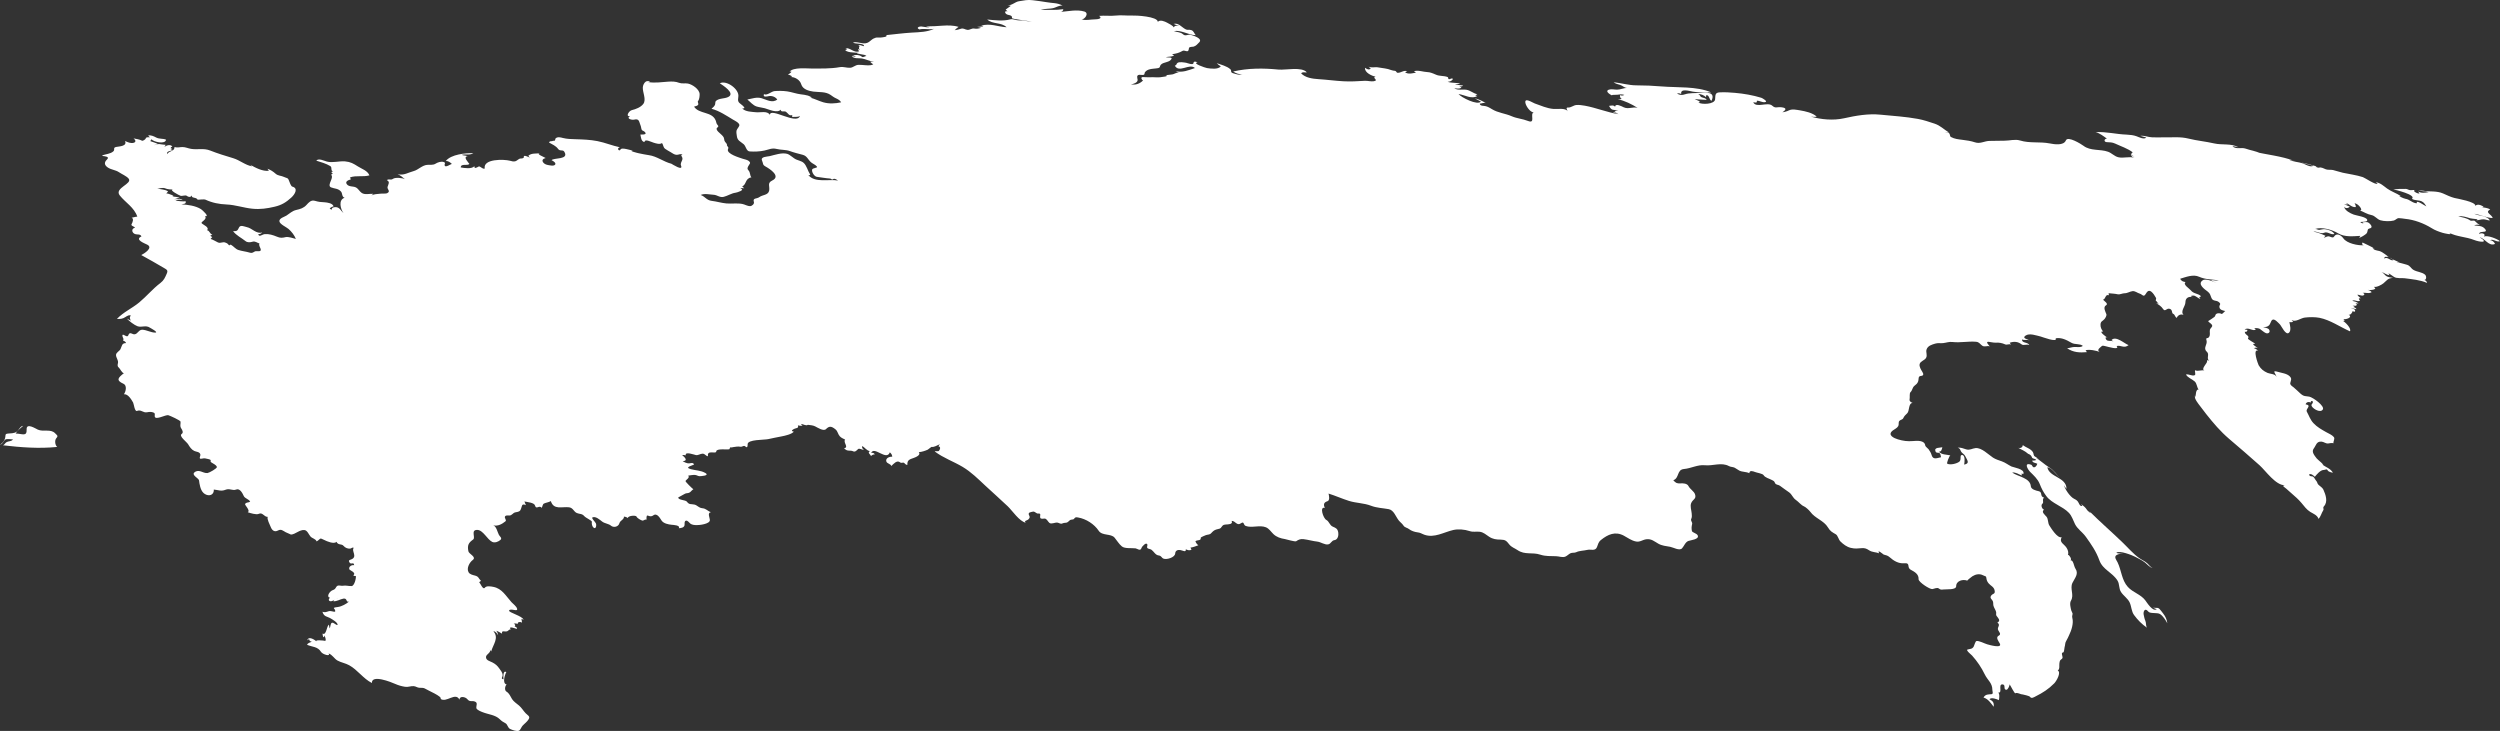 <?xml version="1.0" encoding="UTF-8" standalone="no"?>
<!-- Created with Inkscape (http://www.inkscape.org/) -->

<svg
   xmlns:dc="http://purl.org/dc/elements/1.1/"
   xmlns:cc="http://creativecommons.org/ns#"
   xmlns:rdf="http://www.w3.org/1999/02/22-rdf-syntax-ns#"
   xmlns:svg="http://www.w3.org/2000/svg"
   xmlns="http://www.w3.org/2000/svg"
   xmlns:sodipodi="http://sodipodi.sourceforge.net/DTD/sodipodi-0.dtd"
   xmlns:inkscape="http://www.inkscape.org/namespaces/inkscape"
   width="11378.8mm"
   height="3326.9mm"
   viewBox="0 0 11378.797 3326.9"
   version="1.1"
   id="svg7070"
   inkscape:version="0.92.4 (5da689c313, 2019-01-14)"
   sodipodi:docname="russia.svg">
  <rect x="0" y="0" width="11378.797" height="3326.9" fill="#333333" stroke="none"/>
  <defs
     id="defs7064" />
  <sodipodi:namedview
     id="base"
     pagecolor="#ffffff"
     bordercolor="#666666"
     borderopacity="1.0"
     inkscape:pageopacity="0.0"
     inkscape:pageshadow="2"
     inkscape:zoom="1.28"
     inkscape:cx="33.845435"
     inkscape:cy="5.8615416"
     inkscape:document-units="mm"
     inkscape:current-layer="layer1"
     showgrid="false"
     inkscape:window-width="1920"
     inkscape:window-height="1001"
     inkscape:window-x="-9"
     inkscape:window-y="-9"
     inkscape:window-maximized="1" />
  <g
     inkscape:label="Layer 1"
     inkscape:groupmode="layer"
     id="layer1"
     transform="translate(2416.208,6285.267)">
    <path
       d="m 6814.518,-4219.858 c 7.5,2.1 15.18,7.9 17.46,15.61 2.7,9.3 14.68,4 19.55,12.93 -6,2.1 -12.22,3 -18.57,2.5 3.1,10.95 15.5,9.7 23.6,14.31 -1.5,5.8 -6.6,15.22 -13.41,15.96 -10.35,1.1 -7.6,-9.2 -15.19,-11.75 -34.24,-11.67 -15,21.91 -3.7,33.02 16.38,16.11 34.47,32.57 43.18,54.4 8.8,21.88 15.9,36.27 30.24,55.61 24.92,33.58 74.35,46.04 102.95,76.39 13.62,14.44 18.92,34.05 27.7,51.38 11.22,22.15 34.03,36.43 48.55,56.67 25.53,35.59 47.65,66.999 62.21,107.849 15.29,42.97 60.27,55.69 82.76,92.679 9.9,16.27 4.9,35.11 15.98,51.91 11.27,17.1 31.01,29.16 39.42,47.89 8.2,18.21 7.6,39.93 19.69,56.46 16.24,22.18 36.11,42.42 58.94,57.87 -6.3,-8.6 -3.1,-21.99 -7.6,-31.83 -4.1,-9.2 -5.5,-18.15 -7.6,-27.86 -2.9,-14.05 5.9,-33.15 20.64,-14.26 9,11.56 40.82,3.3 54.1,11.88 13.42,8.6 25.64,27.99 32.92,41.88 -1.9,-16.91 -8.2,-30.72 -18.58,-44.05 -5.4,-6.9 -10.61,-14.58 -16.67,-20.9 -9.9,-10.32 -20.08,-1.3 -30.34,-8.2 5,4.6 10.9,7.4 17.62,8.4 -17.81,14.97 -44.66,-29.77 -52.73,-40.3 -20.64,-26.88 -56.1,-35.32 -78.74,-60.22 -28.68,-31.56 -29.13,-75.379 -46.97,-112.149 -4.8,-9.8 -18.15,-24.95 -4.3,-33.32 9,-5.4 21.28,-6.5 31.49,-6.1 -10.82,-2 -22.68,1.3 -32.81,-4.2 13.49,-12.17 72.84,11.35 85.04,18.01 15.21,8.3 32.14,15.85 45.74,26.7 10.69,8.6 20.35,21.14 34.06,25.03 -10.3,-5.2 -16.54,-15.24 -24.98,-22.62 -10.4,-9.1 -24,-14.71 -35.3,-22.68 -27.62,-19.5 -49.58,-45.5 -73.68,-68.889 -50.83,-49.27 -104.2,-95.279 -154.36,-145.469 18.2,21.06 -7.5,-1.3 -9.1,-3.8 -7.6,-12.25 -16.4,-19.52 -28.68,-28.15 2.4,2.7 4.7,5.5 6.8,8.4 -9.2,3.4 -13.57,-5.8 -16.64,-12.57 -5,-10.88 -10.87,-14.45 -21.46,-19.79 -18.23,-9.2 -40.79,-42.52 -46.06,-61.78 3.3,6 7.2,11.61 11.77,16.8 0,-54.21 -77.81,-51.33 -87.31,-98.349 19,1.3 43.37,35.83 56.25,47.92 -14.31,-16.38 -27.78,-35.11 -46.67,-46.57 -22.12,-13.41 -40.96,-32.62 -63.39,-45.03 6.7,2.4 12.54,6 17.62,10.93 -5.9,-5.6 -11.65,-11.7 -18.97,-15.4 -9.5,-4.8 -5.7,-13.1 -10.48,-20.74 -10,-16.06 -31.88,-20.96 -46.22,-31.97 0,10.83 -10.91,15.32 -20.19,12.62 15.19,7.9 31.7,15.27 44.53,26.89 z"
       id="path3282"
       inkscape:connector-curvature="0"
       style="fill:#ffffff;stroke-width:26.458" />
    <path
       d="m -2416.178,-4261.187 c 12.94,-9.1 22.67,-20.14 24.26,-36.38 1,-9.2 0,-12.91 10.43,-14.18 13.89,-1.7 28.89,0 41.09,-8.5 9.9,-6.7 16,-26.2 29.47,-26.78 -11.59,10.88 -26.06,21.04 -34.1,35.08 29.55,0 51.59,16.22 50.03,-19.05 -1.4,-31.22 40.27,-3.6 51.28,1.3 24.6,11.03 58.81,-4.8 78.66,16.8 8.1,8.8 15.45,10.61 5.2,21.96 -8.5,9.5 -5.9,32.41 4,39.87 -82.07,8.5 -164.84,2.1 -246.49,-7.4 7.4,-3.1 9.7,-11.3 16.67,-14.76 10.11,-5.1 20.83,-2 28.58,-11.99 -10,-1 -20.53,-2.2 -30.56,-1.1 -10.48,1.1 -14.77,23.1 -28.55,25.11 z"
       id="path2922"
       inkscape:connector-curvature="0"
       style="fill:#ffffff;stroke-width:26.458" />
    <path
       d="m -1951.277,-5578.009 c 15.53,-5.6 38.05,-6.8 50.72,-18.21 9.4,-8.5 -3.3,-16.88 13.26,-20.21 14.28,-2.9 50.82,-3 40.16,-27.12 12.14,5.3 25.13,11.85 38.84,8.3 13.36,-3.4 8.5,-13.95 -0.08,-20.08 12.04,2.2 27.97,4.4 38.68,10.5 3.2,1.9 15.88,-5.8 16.78,-10.5 1.4,-7.5 14.34,-4.4 19.26,-5.1 -2.8,-2.5 -5.6,-5 -8.4,-7.6 11.43,-4.4 27.12,3.7 36.98,8.8 14.64,7.5 30.09,3.5 44.61,9.7 -3.1,22.94 -56.78,9.9 -66.41,-1.7 -2.2,2.5 -3.9,5.3 -5,8.4 11.13,4.5 22.96,7 33.62,12.62 -6,1.6 -11.85,3.6 -17.64,5.9 8.5,-1 15.71,-6.1 24.44,-5.3 9.8,1 19.4,3.4 29.24,3.6 -1.8,3.2 -3.7,6.3 -5.8,9.2 10.27,-6.8 26.48,-13.15 36.19,-1.7 -8.1,4.4 -11.88,6.1 0,8.4 -15.82,2.3 -4.7,5.6 1.6,7.6 -6.9,4.8 -31.3,4.6 -24.42,18.49 7.9,-16.46 31.97,-9.9 32.81,-31.96 11.59,4.1 24.4,0 36.25,0 13.1,0 26.01,6.2 38.95,8.3 30.03,4.9 56.7,-4.4 87.07,7.6 34,13.47 69.61,24.34 104.64,34.87 30.11,9 54.72,31.59 86.07,37.18 -3,-2.6 -6.1,-5.1 -9.2,-7.6 24.47,13.71 56.62,31.25 85.67,27.73 -2.1,-3.2 -4.3,-6.3 -6.6,-9.3 13.12,4.4 26.61,13.07 36.8,22.35 11.54,10.48 25.9,8.6 39.11,15.22 11.9,6 17.01,2 22.09,16.69 2,5.9 9.1,25.54 14.97,27.02 28.95,7.4 11.57,35.37 -4.3,49.82 -23.92,21.77 -43.82,34.08 -75.62,41.62 -34.82,8.2 -65.86,12.86 -101.92,9.2 -40.11,-4.1 -76.62,-17.52 -117.29,-19.29 -34.37,-1.5 -65.01,-7.5 -96.17,-21.96 -6.7,-3.1 -34.61,1.3 -35.48,0 -7.8,-13.63 -29.14,-4.3 -26.01,-19.37 -6.2,9.7 -15.85,8.2 -23.82,1.7 -5.4,-4.3 -20.24,2.3 -27.99,0 -6.5,-2.2 -57.39,-28.12 -32.23,-29.07 -12.56,1 -26.51,0 -38.28,-5 -11.11,-4.4 -23.47,1.8 -34.87,0 15.98,6.7 34,3.9 48.79,14.29 -2.7,3.2 -5.5,6.3 -8.4,9.3 8.7,-1.5 48.02,14.92 26.04,12.62 11.67,3.9 26.03,1 36.17,9.2 -9.9,-4.1 -17.84,5.1 -27.76,3.4 12.97,3.2 29.56,-6 40.35,5.1 -10.48,-2.9 -22.83,-3.5 -32.81,1.7 10.74,2.4 35.62,5.4 46.25,3.3 3.8,14 -10.87,11.38 -19.37,14.32 29,1.5 63.95,5.9 89.2,21.69 5.9,3.7 42.33,36.97 18.44,31.25 12.04,16.75 -21.96,25.96 -15.03,33.18 6.8,7.2 36.43,18.04 24.23,31.54 12.39,1.7 12.47,18.49 24.4,19.31 -3.4,1.8 -6.8,3.8 -10.03,5.9 3.1,1.9 6.2,3.9 9.2,5.9 -2.5,2.8 -5,5.6 -7.5,8.4 11.37,3.7 22.22,10.53 32.96,15.77 13.34,6.5 21.97,-5.2 35.86,1.6 4.9,1.3 8.8,4 11.8,7.9 7.1,9.7 6.2,-2 12.64,1.7 12.09,6.9 19.9,19.18 33.61,23.55 16.69,5.3 34.36,6.8 51.27,11.93 16.06,4.9 19.1,-7.6 30.32,-6.5 41.15,4.1 4.9,-22.73 14.26,-34.87 -11.58,-3.5 -19.28,-12.09 -32.28,-8.2 -10.05,3 -22.41,4.3 -31.19,-2.8 -18.81,-15.03 -42.17,-25.56 -56.78,-45.33 19.42,1 20.4,-3.6 27.23,-17.3 6.4,-12.7 25.45,-3.1 34.97,-1.2 25.14,5 42.71,32.54 70.65,24.34 -4.7,5.1 -11.48,8.1 -18.44,7.6 3.7,16.25 17.78,1 29.66,-0.05 18.78,-1.7 37.86,4.4 54.98,11.54 16.3,6.8 23.97,6 40.5,2.1 10.85,-2.5 35.25,5 46.2,8.3 -7.4,-17.55 -19.02,-32.71 -33.28,-45.25 -9.6,-8.4 -40.17,-21.72 -41.75,-35.03 -1.7,-13.84 23.2,-20.32 31.69,-25.74 15.51,-9.9 26.33,-21.57 44.93,-25.8 18.31,-4.1 33.55,-8.5 46.62,-22.83 10.63,-11.64 20.9,-23.95 38.47,-18.79 17.88,5.2 26.32,5.9 44.82,6.7 11.77,1 36.88,4.3 39.95,18.78 -6.8,1.4 -12.67,4.4 -17.62,9.3 2.7,2.6 5.8,4.5 9.2,5.9 -1,-11.77 14.21,-12.94 22.38,-11.53 15.35,2.6 20.4,17.91 31.46,26.67 -13.34,-16.81 -25.14,-60.25 5,-69.77 -13.57,-3.6 -9,-20.19 -16.8,-28.58 -13.86,-14.87 -28.58,-11.93 -45.11,-18.73 -11.54,-4.7 -5.2,-18.92 -2,-27.1 2.5,-6.3 5.5,-12.88 6.2,-19.76 1,-8.5 -9.5,-13.57 4.9,-14.26 -6.9,-4.6 -11.8,-9.7 1,-11.78 -14.31,-1.7 -2.8,-17.54 -13.73,-24.15 -18.15,-11.01 -43.55,-18.39 -63.66,-24.58 11.11,-12.46 36.38,1.1 48.84,4.3 25.64,6.7 55.56,-3.2 82.16,-1 25.47,2.3 38.44,10.13 58.86,23.15 18.66,11.91 42.79,18.34 52.26,40.51 -28.79,8.4 -59.74,-1 -88.26,9.3 1.1,3.1 2.2,6.1 3.4,9.2 -10.79,2.7 -28.89,9.7 -16.91,23.26 9.8,11.09 27.31,7 39.56,12.89 11.48,5.5 16.75,18.46 27.12,25.37 14.68,9.8 35.61,3 51.88,4 -2.4,2.9 -4.9,5.7 -7.6,8.4 10.13,-8.3 28.1,-6.9 40.4,-8.9 7.8,-1.3 25.64,1 31.99,-2.8 16.25,-9 -2.3,-17.3 1,-28.44 3.2,-12.01 12.41,-22.78 -3.2,-30.38 7.9,-7.6 17.51,1.5 27.59,-5.9 10.59,-7.8 43.98,-4.6 54.72,1.7 -9.8,-8.6 -21.17,-18.15 -33.55,-22.68 29.48,6.2 47.6,-7.7 74.32,-14.81 18.89,-5 38.21,-26.44 60.72,-28.02 11.94,-1 26.41,1.9 37.1,-4.9 10.19,-6.5 25.93,-11.95 37.99,-7.9 11.35,3.9 1,8.8 4.7,16.91 4.1,8.8 26.46,-7.2 32.2,-8.3 -7.4,-7.1 -16.75,-13.99 -27.65,-13.44 24.85,-30.45 89.67,-36.56 125.2,-35.29 -15.9,10.42 -35.74,2.5 -52.97,7.6 9,3.2 18.71,2.8 27.76,5.9 -24.37,2.2 4.2,29.88 7.5,35.3 -9.1,10.16 -39.27,-3.9 -39.43,15.98 15.35,2.8 50.7,8.3 62.18,-5.9 -1,14.98 12.04,5.3 18.87,1.9 8,-4 17.33,13.55 28.2,9 -8.6,-45.25 87.76,-42.49 113.88,-35.7 8.5,2.2 17.22,5.2 25.98,2.4 9,-2.9 14.34,-12.28 24.05,-12.41 6.1,-0.06 15.4,-1 14.08,-8.1 -1.9,-10.76 25.71,3.6 27.09,4.2 -2.5,-2.6 -4.8,-5.4 -6.8,-8.4 14.84,-13.66 35.71,-8.8 53.79,-11.78 -22.63,2 18.75,17.6 25.21,21.86 -27.38,7 -10.58,28.36 8.5,31.51 7.6,1.3 30.74,7.7 35.45,-2.9 3.3,-7.4 -11.88,-16.62 -17.09,-18.55 8.2,-12.2 81.7,-1 57.89,-38.79 -7.2,-11.43 -19.18,0.03 -28.52,-13.07 -9.9,-13.86 -26.86,-20.43 -41.07,-28.84 5.3,-9.6 10.16,-3.2 17.65,-7.5 3,0 6.1,-1 9.2,-1 1,-3.6 1.7,-7 3.2,-10.4 9.9,-8.1 22.39,-4.5 33.44,-1.6 18.39,4.7 37.87,5.1 56.78,5.6 33.61,1 67.58,2.1 100.63,8.7 34.52,6.8 67.25,20.85 101.75,27.97 -17.91,4.1 -1.9,21.91 2.9,10.11 4.6,-11.12 45.75,3.8 56.76,5 -23.76,0 20.45,11.04 26.38,12.17 15.42,3.1 30.87,6.6 46.46,8.7 35.11,4.7 66.7,30.19 101.94,38.97 2.2,1 55.99,36.54 43.55,7.2 -3.3,-7.7 3.4,-17.67 5.9,-24.66 5.3,-14.63 -13.34,-21.64 1.1,-23.07 -8.7,-7.1 -16.8,0 -26.03,0 -10.96,0 -19.56,-7.4 -28.61,-12.62 -8,-4.6 -16.19,-9.1 -23.84,-14.42 -10.29,-7.2 -7.9,-17.54 -14.79,-26.75 -9.8,7.9 -27.56,1.7 -37.99,-1.4 -12.28,-3.6 -40.24,-19.45 -41.86,-2.8 -15.9,-3.5 -15.63,-21.85 -18.54,-34.45 4.3,0 29.47,1.9 22.7,-8.6 -3.7,-5.7 -9,-7.2 -14.32,-10.35 -4.6,-2.7 -4.9,-16.19 -6.9,-20.34 -7.2,-15.19 -5,-35.24 -29.39,-28.58 -10.4,2.8 -38.44,-4.1 -19.21,-16.14 -21.51,4.9 -6.1,-23.62 8.1,-27.01 18.13,-4.4 40.14,-12.67 51.97,-27.89 15.63,-20.11 -3.8,-54 -1.9,-76.439 1,-9.5 5.5,-19.6 13.31,-25.34 6.6,-4.9 30.48,-2.3 10.92,2 31.44,5.1 60.83,0 92,-2 16.59,-1 33.15,-1 48.79,5.3 12.96,4.8 26.59,1 40.14,3.4 19.81,3.8 52.46,25.53 53.39,48.08 0,9 -1,24.15 -7.1,31.3 -4.3,4.9 4,11.19 0,17.64 -3.8,5.5 -12.78,5.6 -18.29,8.1 22.97,35.14 81.55,20.96 98.35,62.68 4,9.9 2,13.79 9.5,21.73 8.8,9.3 -7.9,9.1 -4.9,19.21 4.3,14.23 33.02,27.22 33.79,42.83 1,13.36 6,14.05 12.75,24.13 -1.3,13.63 10.66,10.29 5.2,22.44 -9.8,21.99 55.06,39.84 66.2,43.97 8.8,3.3 20.19,4.1 27.78,10.08 13.12,10.35 2.3,14.05 -2.6,25.22 -3.9,8.9 -4.1,11.22 1.8,17.88 9.3,10.32 5.5,24.08 13.34,31.7 -29.64,4.3 -21.73,32.73 -42.05,41.17 2.9,3 6,5.8 9.2,8.4 -6.1,-1.2 -11.91,-1 -17.62,1.7 25.32,5.3 -15.4,17.86 -21.83,18.65 -18.39,2.2 -35.69,14.29 -53.9,18.76 -18.44,4.5 -29.18,-8.9 -46.59,-9.5 -18.71,-1 -40.4,-7.1 -58.37,1 19.85,6.4 26.59,24.05 50.19,26.8 22.65,2.6 44.48,9.8 67.26,11.74 24.08,2.1 47.65,-2.2 71.7,2.2 12.12,2.2 23.89,10.45 36.51,10 7.7,0 19.21,-10.26 16.78,-18.02 -6.7,-21.11 12.36,-13.57 25.37,-23.39 13.73,-10.37 39.48,-8 43.92,-28.65 4.4,-20.58 -10.58,-34.61 14.29,-46.62 40.01,-19.29 -10.29,-52.31 -30.27,-63.39 -15.21,-8.4 -10,-13.21 -16.19,-26.86 -8.5,-18.65 22.94,-17.91 34.61,-20.61 23.41,-5.5 55.19,-17.07 79.27,-10.48 14.6,4 27.78,20.48 43.26,26.54 18.78,7.4 30.61,7.7 41.38,26.46 5,8.8 8.9,18.15 12.86,27.41 3.3,7.6 15.58,20.85 -1,16.01 30.27,37.73 95.97,17.25 135.29,25.21 -5.9,-3.6 -15.19,-11.43 -22.2,-6.4 -7.4,5.3 -7.1,-2.4 -13.87,-2.8 -20.5,-1.3 -39.95,-5.2 -60.19,-7.7 -11.56,-1.5 -23.6,-20.99 -21.83,-32.12 1.5,-9.7 27.7,-7.3 22.07,-14.61 -6.6,-8.5 -17.6,-12.04 -25.72,-18.63 -15.48,-12.62 -18.18,-29.52 -39.24,-35.03 -20.42,-5.3 -38.68,-9.7 -58.5,-16.98 -17.43,-6.5 -40.48,-4.7 -59.37,-9.5 -22.14,-5.6 -35.14,2.5 -56.17,7.2 -20.56,4.6 -46.3,5.6 -67.26,4 -15.29,-1.2 -16.69,-23.79 -26.88,-32.65 -15.45,-13.44 -29.13,-15.9 -31.48,-38.5 -1,-8.2 -3.1,-16.24 -1,-24.52 1.9,-7.1 13.36,-18.15 12.67,-24.69 -1.2,-10.48 -21.14,-19.76 -28.78,-24.31 -31.7,-18.97 -61.94,-39.85 -98.06,-49.56 5.8,-5.2 13.12,-10.93 15.98,-18.5 2,-5.2 0,-13.14 4.2,-17.11 14.87,-13.23 38.58,-9.4 55.75,-17.86 34.37,-16.99 -24.63,-53.24 -38.13,-62.52 31.2,-15.8 89.2,27.94 84.35,60.37 -3.3,22.18 -1.4,25.09 14.79,37.28 7.6,5.7 22.49,18.74 2.7,16.65 14.4,15.87 44.27,15.53 63.85,17.64 18.17,2 50.74,-8 62.23,11.78 1.5,-35.72 122.68,47.6 136.92,5 -11.46,6.9 -22.99,2.5 -35.24,5 -0.03,-3.1 -0.03,-6.1 0,-9.2 -14.27,5.7 -18.42,-7.7 -28.08,-14.45 -8.2,-5.8 -22.49,3.9 -24.92,-9.9 -14.31,17.67 -54.88,-1.8 -71.6,-6.4 -12.17,-3.3 -24.84,-4.2 -36.93,-7.9 -17.41,-5.4 -28.97,-20.98 -42.76,-31.93 22.04,-4.1 42.18,-12.39 64.77,-5.9 23.31,6.7 48.63,23.68 71.44,5.9 -7.9,-11.86 -24.24,-17.99 -38.1,-15.48 -8.3,1.5 -28.6,7.1 -22.49,-8.9 13.81,7.7 33.57,-12.28 47.41,-13.81 14.53,-1.6 38.95,-1.7 59.16,1.3 20.64,3.1 39.85,10.64 60.65,13.23 10.95,1.4 22.04,2.5 32.64,5.7 5,1.4 31.6,13.49 7.8,8.8 21.65,4.8 41.25,15.72 62.47,21.83 26.54,7.6 54.56,5.9 81.2,0.03 -5.1,-9.1 -14.47,-14.08 -23.62,-18.26 -10.72,-4.9 -15.4,-9.3 -24.35,-15.37 -23.47,-15.98 -52.41,-11.75 -78.9,-15.21 -20.5,-2.7 -48.1,-10.48 -54.68,-32.95 -6,-20.34 -28.76,-34.63 -51.2,-33.36 21.88,0 -3.3,-10.85 -9.4,-10.95 5.7,-3.2 26.88,-17.28 7.6,-13.44 16.8,-20.72 75.69,-14.29 98.92,-14.29 41.99,0 88.11,1.3 129.41,-6.2 16.86,-3.1 31.3,3.9 47.76,2.8 13.12,-1 22.06,-12.23 36.62,-13.31 16.82,-1.3 54.82,7.4 68.07,-2.5 -5.6,-2.9 -10.42,-6.8 -14.36,-11.75 5.9,0 11.74,0 17.62,0 -19.71,-1.8 -36.14,-11.56 -55.17,-14.71 -15.08,-2.5 -34.98,2.5 -46.48,-10.5 6.6,0 13.04,1.4 19.34,3.4 -5.2,-4.7 -11.41,-7.6 -18.42,-8.4 11.72,1.4 22.99,-2.5 34.48,1.6 4.4,1.3 8.4,3.4 11.8,6.5 4.8,4 14.81,-4.1 20.03,-3.9 -5.1,-5.2 -13.55,-6.1 -20.27,-7.1 -4.4,-1 -38.23,-6.2 -14.16,-7.2 -12.67,-1 -25.32,-1 -37.91,-2.8 -6.1,-1 -12.46,-2.1 -18.02,-4.9 -18.33,-9.2 17.94,-6.1 -5.4,-13.33 21.56,-4 41.62,24.34 63.02,13.44 -5,-5 -11.77,-12.04 3.3,-6.7 -12.99,-10 7.9,-18.66 -9.2,-21.01 10,-2.7 18.23,4.2 27.81,5.1 1,-15.58 -41.7,-8.7 -50.43,-16.8 21.2,-6.1 42.94,8.9 63.53,2 16.11,-5.3 24.55,-23.63 43.15,-23.07 -23.39,-2.3 16.51,-1.2 20.22,-1.7 7.8,-1 33.39,-2.7 24.39,-10.93 38.63,-3.9 78.03,-9.2 116.6,-11.43 33.29,-1.9 70.51,-2.3 101.07,-17.17 -12.14,2.4 -23.97,2 -36.19,1 -6,-1 -44.87,0 -21.01,3.4 -6.7,1 -25.72,-7.2 -12.17,-13.23 14.63,-6.5 33.81,6.6 50.8,0 -6.5,0 -12.62,-1.4 -18.42,-4.2 49.53,6.2 99.94,-11.03 148.7,4.2 -6.6,4.2 -12.43,9.3 -17.62,15.14 9.5,-1.1 19.34,-3.5 28.42,-6.7 11.64,-4.2 18.6,4.3 29.58,5.1 11.24,1 19.58,-8.2 31.06,-5.9 9.9,2 21.85,0 31.17,-3.4 -5.8,-2 -11.7,-3.4 -17.76,-4.2 3.4,-1.2 46.23,-1 17.76,-5.9 43.94,-11.58 72.39,4.6 115.91,7.5 -24.08,-23.83 -63.74,-12.56 -88.24,-35.29 35.11,3.5 72.21,8.5 106.87,-1 9.5,-2.6 26.3,5.6 37.46,5 19.45,-1.1 38.68,5.3 58.18,5.3 -10.5,-2.3 -90.85,-11.08 -89.88,-15.98 2.2,-11.3 -9.3,-12.75 -17.7,-14.6 -15.05,-3.3 -19.55,-20.56 -2.5,-15.64 -2.9,-2.7 -5.7,-5.5 -8.4,-8.4 7.7,-5.8 15.83,-11.04 23.6,-16.8 -5,-1.4 -10.05,-2.5 -15.18,-3.3 18.94,3.2 33.76,-14.63 51.56,-17.57 21.59,-3.5 40.88,-7.9 62.47,-4.8 21.46,3.2 42.2,4.8 63.93,9 24.81,4.9 50.03,1.9 72.54,15.8 -14.79,-1.9 -25.79,6.4 -39.21,10.34 -19.28,5.6 -39.98,1.8 -59.16,9 33.92,-1 68.08,2 101.79,-3.3 0,7.2 -5.9,11.8 -12.7,12.62 33.84,-2.9 74.9,-12.2 108.32,-2 23.7,7.2 1.6,37.12 -12.49,35.67 18.97,6.4 41.3,0 60.93,0 9.5,0 37.63,-2.6 18.92,-15.75 25.85,-2.6 51.25,1.5 77.37,-1.6 23.68,-2.7 48.36,1 72.23,0 17.75,-1 116.76,3.8 117.68,28.79 9.9,-11.59 31.75,-1.9 42.18,3.7 6.8,3.7 27.78,13.86 30.08,21.48 6,-10.4 16.3,-7.9 26.04,-5.9 -8.5,-3.9 -17.97,-5.2 -26.04,-10.08 21.96,-6 36.51,15.63 53.82,24.37 11.35,5.7 15.45,0 26.85,4.2 10.8,3.8 12.44,15.06 19.37,22.7 -32.39,0.03 -65.88,-24.6 -99.22,-18.49 14.08,5.4 30.06,3.9 41.73,14.66 11.24,10.34 21.59,-1 34.79,2.5 10.11,2.5 56.22,16.51 38.95,33.76 -8.3,8.3 -14,16.3 -25.88,19.84 -4.8,1.4 -18.02,0 -20.43,5.4 -1.9,4.3 -1,11.69 -5.2,14.55 -6.4,3.9 -16.14,-4.8 -23.76,-1 -18.15,10.21 -27.81,12.22 -48.58,15.61 3.1,1.9 6.2,3.9 9.2,5.9 -11.8,6.5 -25.08,4.2 -37.7,7.6 8.9,2.6 18.52,-1 26.85,4.2 -4.5,20.82 -37.44,16.14 -49.61,30.26 -5.9,6.9 -1,13.05 -13.36,15.4 -13.07,2.5 -28.97,2.1 -41.33,6.4 -7.5,2.6 -19.2,9.2 -19.2,18.52 0,10 -18.53,4.6 -24.03,5.3 -14.47,1.9 -8.5,14.24 -7.5,22.6 1.5,12.99 -21.3,20.61 -30.64,20.85 21.49,3.9 39.98,-2.4 55.46,-17.65 -6.6,-2.3 -12.67,-15.14 -1.3,-15.48 11.08,0 21.67,1.7 33.1,1 15.03,-1.3 29.98,1.4 45.11,0 5.7,-1 47.62,-4.9 25.56,-9.3 9.8,-1 19.5,-2.7 29.34,-3.6 10.72,-1 22.68,-11.83 33.68,-8.2 -6.1,-1.6 -12.01,-3.8 -17.65,-6.7 31.75,7.6 58.77,-4.1 88.27,-14.28 -25.08,-23.29 -72.66,24.87 -91.65,-10.93 9.8,-2.4 5.6,-6.8 11.43,-11.86 8.3,-7.1 31.32,-2.5 40.77,-1 4.6,1 31.86,12.12 32.62,1.2 1,-10.05 12.09,-6.7 18.6,-2.9 -27.41,2.9 34.16,24.29 43.13,25.67 16.51,2.5 50.43,7.6 62.76,-8 -6.8,-3.8 -13.07,-8.6 -18.44,-14.31 19.47,6.8 46.19,13.44 61.8,27.49 8.1,7.2 -3.3,14.44 15.17,19.13 18.07,4.5 22.56,9 40.69,3 -13.87,3.1 -31.86,-3.7 -42.97,-11.75 67.89,-15.72 137.66,-15.56 206.64,-8.7 31.38,3.1 106.39,-14.55 128.72,12.91 -9.2,1 -18.68,-4 -26.01,4.2 18.92,20.37 52.52,24.79 78.74,26.4 37.92,2.4 75.78,7.6 113.64,9.7 31.64,1.7 65.25,0 96.84,-2.1 13.68,-1 28.12,4.3 41.56,1.9 25.32,-4.5 -10.92,-15.72 8,-20.77 -16.57,-3.2 -51.09,-18.76 -47.97,-40.35 7.6,5.3 17.54,11.64 26.03,3.4 -3.2,-3 -6.5,-5.8 -10.05,-8.4 14.68,6.3 30.29,0 45.43,3.4 19.92,3.8 38.39,4.1 57.39,11.83 5.9,2 11.98,3.3 18.25,3.7 5.5,1 6.1,8.5 10.85,8.8 15.82,1.1 28.39,-13.89 44.58,-6.7 -20.98,5.3 1,9.7 7.4,10.18 10.85,1 21.4,-3.3 32.22,-3.5 -3.1,-2.2 -6.3,-4.4 -9.3,-6.7 16.17,-7.3 44,3.2 61.71,3.6 9.9,0 23.46,5 37.99,11.56 17.14,7.8 35.69,4 53.34,10.88 4.1,1.6 1.4,7.3 4.6,9.3 5.6,3.5 11.4,-6.8 19.74,-1 -4.1,9.8 -14.69,12.75 -24.29,13.44 18.36,6.1 38.28,3.6 57.07,7.6 -7.3,4.4 -15.77,2.1 -23.47,5 12.38,1 24.58,3 36.91,4.2 -4,5.3 -12.04,4.4 -17.62,3.4 3.2,2.3 6.6,4.2 10.16,5.9 -9.8,8 -21.62,3.6 -32.81,3.4 16.75,10.55 37.12,3.7 55.46,6.7 18.2,3 31.62,16.96 49.61,20.16 -6.1,3.4 -15.38,8.6 1,7.6 -27.44,17.14 -58.71,-4.6 -86.6,-8.4 11.46,15.03 86.31,53.42 101.81,34.45 -9.4,-5.3 -19.23,-9.8 -28.6,-15.14 18.47,4.1 36.09,12.68 52.07,22.68 -9.8,-4.8 -18.78,1.8 -28.6,1.7 1,9.3 11.22,9.8 18.36,10.26 14.32,1 24.87,7.5 36.89,14.84 28.02,17.28 60.48,19.29 90.06,32.28 23.84,10.48 49.35,11.59 73.93,21.41 36.98,14.79 7.4,-33.42 26.24,-38.42 -16.51,-1.8 -34.08,-27.52 -37.46,-42.15 -6.7,-29 32.01,-2.5 42.15,1 29.52,10.08 54.1,22.38 85.96,25.05 17.25,1.5 54.95,-6.4 65.61,11.99 -4,-6.2 -12.88,-19.63 1.2,-18.49 11.22,1 24.08,-10.19 35.82,-11.35 13.1,-1.3 26.46,1 39.35,3 51.96,9.4 101.2,30.29 153.14,38.63 -8,-6.3 -18.05,-4.2 -26.99,-7.5 6.2,-1 12.38,-1 18.57,0 -3.5,-1.9 -6.8,-3.8 -10.16,-5.9 6,-2.3 12.18,-3.1 18.55,-2.5 -24.87,-6.4 -29.92,2.2 -42.83,-21.86 9.8,-1 20.21,-5.1 27.67,4.2 1,-18.05 31.38,-1.5 38.6,2 22.39,10.77 41.81,-3.8 63.87,3 -27.12,-17.1 -59.05,-32.73 -89.85,-39.51 5.9,0 11.78,0 17.62,-1 -5.9,-3.9 -9.8,-10.39 -7.6,-17.64 6.6,2.9 13.04,2.6 19.36,-1 -9.9,-3.2 -19.71,-2.7 -29.79,-1 -7.6,1.4 -41.83,-1 -19.82,5.9 -8.2,-1.7 -43.1,-21.17 -20.53,-28.81 11.43,-3.9 25.01,0 36.75,0 16.33,0 30.83,-8.1 46.83,-7.9 -11.69,1 -21.64,-10.48 -32.28,-13.66 -10.31,-3.1 -21.48,-5 -29.84,-12.4 33.63,3.7 69.64,14.31 103.16,14.31 38.76,0 77.55,1.8 116.18,5 70.54,5.9 158.14,-1.5 224.34,26.9 -26.8,1 -56.65,1.3 -83.11,-3.2 -15.24,-2.6 -57.83,-16.46 -52.99,10.74 -6.1,-3.2 -12.65,-4 -19.37,-2.5 12.36,8.5 23.92,8.2 36.99,3.7 18.89,-6.5 46.41,-4.8 66.46,-6.1 30.88,-2 73.16,-6 53.74,35.99 -11.51,-5.2 -9.3,-26.43 -23.57,-26.06 -1,3.1 -1.2,6.1 -1.7,9.2 -7.6,-8 -25,-15.8 -36.16,-13.44 9.7,1.1 8.2,10.24 15.82,13.7 8.4,3.9 18.68,2.9 23.63,12.36 -18.21,-1.8 -36.57,-1 -54.61,-4.2 5.9,4.4 37.06,13.89 16.8,15.98 13.73,10.16 74.21,9.1 76.28,-14.57 1.6,-18.08 -1.4,-30.78 21.32,-31.62 22.86,-1 46.14,0 68.9,2.3 41.41,3.7 80.35,10.37 120.15,22.47 4.5,1.4 34.55,18.52 15.02,20.05 -12.25,1 -23.25,-6.9 -35.21,-7 0,13.73 -5.6,7.2 -16.8,7.5 14.15,28.1 65.75,-3.6 86.67,15.48 15.14,13.78 21.2,4.4 42.66,7.2 23.83,3.1 21.03,11.41 3.4,22.7 9.6,-1 21.41,-4.4 29.95,-8.7 15.32,-7.6 34.69,-2.3 50.57,0 24.81,4.3 56.67,10.93 75.88,28.39 -8.9,2.6 -18.02,1 -26.99,0 48.1,13.52 102.18,18.5 151.29,7.6 54.05,-12.01 110.07,-21.91 165.6,-16.4 57.02,5.6 114.33,9 170.76,19.31 25.77,4.7 50.62,13.23 75.41,21.43 26.86,8.9 42.65,26.57 65.64,40.35 -6.1,-1 -12.33,-1.1 -18.54,-1 5.9,1.4 14.84,0 19.6,4.5 4.2,4.2 2.8,14.19 8,16.99 16.99,9.2 33.29,10.5 51.86,12.86 19.87,2.5 39.16,5.2 58.16,11.61 23.28,7.9 42.44,-6.4 66.01,-6.6 22.89,0 45.64,-1 68.56,-1 23.2,0 47.36,-7.9 69.9,-1 44.16,13.66 89.82,4.6 134.62,13.31 20.48,4 63.9,11.46 74.29,-13.83 8.6,-21.01 70.12,17.25 80.15,24.87 32.01,24.39 75.56,13.99 111.62,26.96 16.67,6 28.92,20.66 46.36,24.95 24.26,5.9 49.37,-5 74.03,2.7 -7.2,-1.7 -13.79,-6.5 -16.8,-13.44 5.8,2.7 11.43,5.8 16.8,9.3 -5.3,-4.4 -10.88,-8.3 -16.8,-11.78 2.7,-3.1 5.5,-6.2 8.4,-9.3 -24,-18.17 -52.63,-26.74 -79.46,-39.47 -13.6,-6.4 -24.42,-5.9 -38.76,-6.7 -13.71,-1 -12.41,-15.24 1,-16.01 -15.9,-11.32 -31.96,-24.47 -51.24,-29.42 46.32,-3.1 94.82,9.8 141.52,11.22 16.01,1 30.22,2.1 45.19,7.7 9.4,3.5 34.93,16.35 43.47,5.4 -8.9,-2.7 -17.86,-5.1 -26.85,-7.5 18.41,-2.4 35.61,6.2 53.79,6.7 18.2,1 36.43,0 54.63,0 39.61,1 72.23,-3.8 111.34,5.9 38.23,9.5 77.95,12.96 116.39,21.83 36.46,8.4 76.94,-1.4 110.89,17.64 -9.3,-1.5 -18.23,-4.6 -27.68,-5 15.4,15.95 40.8,4.2 59.51,10.95 22.46,8.1 46.8,10.82 68.18,21.83 -11.83,-2.7 -23.23,-7.2 -35.24,-9.3 62.81,15.45 128.8,20.61 189.92,43.71 -8,-2.5 -16.12,-4.5 -24.4,-5.9 19.71,10.8 40.8,9.8 61.41,16.75 12.2,4.1 35.83,19.9 48.68,11.01 -18.97,-5.3 -38.1,-10 -57.09,-15.14 26.01,4.1 51.11,12.39 76.46,19.32 -20.27,-4.1 1,6.1 6,4.5 11.77,-3.5 21.49,4.1 32.25,7.7 9.7,3.2 21.49,1 31.81,3 15.29,3.6 30.03,9.2 45.4,12.54 30.29,6.6 61.36,10.19 90.91,19.9 9.3,3.1 58.74,37.12 66.83,29.77 -2.7,-2.4 -5.4,-4.7 -8.4,-6.7 20.77,2.5 35.5,17.03 51.62,28.76 19.71,14.31 43.55,21.14 63.44,35.11 -21.64,-5.3 11.8,10.66 20.3,11.72 18.81,2.4 33.12,20.9 52.09,20.21 -7.4,-20.11 37.55,12.73 42.84,14.29 -5.9,-9.3 -10.66,-18.05 -21.06,-22.91 -14,-6.6 -31.7,-3 -44.56,-11.57 22.15,-18.15 -78.87,-42.04 -84.85,-42.86 16.83,-2.2 40.3,-2.9 57.05,-2.3 6.6,0 12.03,4.8 18.6,5.6 8.8,1.1 17.22,-2.1 26,0 -21.22,0 8.3,18.04 17.63,15.13 -2.1,-3.2 -4.3,-6.3 -6.6,-9.3 14.37,9 32.18,5.9 47.87,3.4 -15.32,-4.9 -31.83,-3 -47.02,-8.4 4.2,0 46.65,3.4 23.47,3.4 28.76,2.6 62.34,-1 89.16,10.79 17.89,7.7 33.84,16.14 52.79,20.8 12.01,2.9 97.95,17.25 94.27,35.67 6.1,-6.2 15.35,-6 22.94,-3.4 4.4,1.5 26.56,11.22 4.7,8.5 14.13,4 27.79,3.1 40.38,11.75 -27.68,13.25 9.1,23.2 10.85,38.68 -28.84,-1 -54.85,-15.19 -83.11,-19.32 19.98,10.64 58.79,7.5 70.51,30.27 -9.5,0 -18.2,-4.6 -27.67,-5.1 -11.99,-1 -23.26,5 -35.27,4.2 22.22,-5.7 -16.8,-5.9 -26.59,-8.9 -17.65,-5.3 -35.43,-11.78 -54.19,-8.8 18.55,4.6 38.05,7 53.98,18.44 5.8,4.2 17.51,-1.8 21.4,2.5 7,7.6 14.9,14.26 23.84,19.45 -8.8,-3.3 -18.39,-3.5 -26.96,1 19.42,2.4 37.81,0 50.96,17.72 3.4,4.4 4.1,9.2 -2.8,10.45 -11.88,2.1 -25.38,0 -25.38,11.36 8.1,-8.1 33.18,-2.3 21.83,10.92 17.04,-7.1 60.25,10.61 73.08,21.01 -15.58,6.6 -30.9,-12.17 -45.3,-4.2 10.4,0 18.71,7.7 22.65,16.8 -28.1,13.05 -45.37,-25.05 -69.82,-30.26 44.55,27.49 0,22.3 -25.85,12.09 -36.09,-14.5 -80.06,-14.32 -113.64,-33.1 23.42,13.89 -22.01,2.7 -28.5,1 -18.46,-5.6 -34.58,-11.46 -51.06,-21.7 -35.19,-21.85 -79.35,-38.44 -120.7,-42.2 -9.4,-1 -18.74,-3.2 -28.26,-3.2 -9.2,0 -14.26,8.6 -22.68,10.93 -16.58,4.5 -44.66,3.7 -61.17,-1.2 -15.53,-4.6 -24.47,-20.69 -40.8,-23.68 -18.91,-3.5 -35.05,-14.39 -52.7,-21.35 18.33,1.9 -8.2,-32.76 -24.4,-31.94 4.1,4.9 6,10.48 5.9,16.81 -18.04,2.8 -29.84,-14 -45.43,-19.32 3.3,2.4 6.4,4.9 9.4,7.6 -6,0 -11.93,0 -17.75,-1.7 8.9,4 17.78,8.3 26.98,11.75 -7.7,7.2 -19.84,9.5 -26.98,0 5.5,19 27.57,29.55 44.45,36.06 11.03,4.3 58.31,10.24 61.3,23.92 3.7,16.99 -60.27,1 -14.13,19.02 -21.38,-9.5 10.35,-10.08 16.85,-8 6.1,1.9 23.16,18.73 14.74,25.32 -5,3.9 -12.43,1.7 -14.89,9 -2,5.8 -1.4,11.58 -5.7,16.56 -4.3,5 -27.47,19.97 -33.63,19.31 2,-2.8 3.9,-5.6 5.9,-8.4 -33.29,1.8 -71.23,6.6 -101.29,-11.41 -27.27,-16.38 -73.79,-30.4 -105.43,-19.71 7.3,-1.1 12.83,4.6 20.03,4 8.3,-1 16.08,-4 24.58,-3.2 14.18,1.5 36.46,8.2 43.63,21.86 -16.17,5.8 -30.8,-12.89 -46.89,-5.6 -15.48,7 -32.81,-8 -48.95,-5.3 19.4,3.7 37.81,10.61 55.46,19.34 -2.6,2.9 -5.3,5.7 -8.2,8.4 9,-1 15.76,-8.3 25.24,-5.7 5.7,1.6 16.8,8.5 21.38,1 11.8,-19.36 32.83,-6.4 42.54,7.6 16.27,23.44 66.6,33.44 93.16,31.59 -7.2,-1.3 -9.9,-6.3 -5.8,-12.62 18.42,9.6 38.05,17.07 55.46,28.58 -18.07,-7.8 -3.6,3.7 1,5.3 6.4,2.6 13.55,3.1 20.24,5 9,2.5 17.14,8.5 24.71,13.7 6,4.2 11.83,8.5 17.57,12.97 -12.33,-2.2 -12.33,-1 0,3.4 -6.8,-3.2 -19.76,-8.5 -20.19,4.2 16.91,-10.37 28.29,13.55 42.84,6.7 -6.6,-3.2 -12.73,-7.1 -18.44,-11.74 15.42,10.42 33.2,16.4 49.47,25.21 -5.5,-3.1 -11.37,-4.2 -17.62,-3.4 15.45,2 30.4,6.9 45.43,10.93 17.36,4.6 18.2,15.98 31.43,23.89 15.96,9.5 37.94,9.5 52.39,21.48 7.1,5.9 7.9,23.68 -3.2,24.37 6.6,1.6 11.3,6.8 12.62,13.44 -30.88,-13.68 -68.58,-16.8 -101.81,-21.24 -14.71,-2 -36.33,2.3 -49.03,-6.5 -3.7,-2.5 -36.86,-27.23 -19.71,-7.6 -13.63,0 -24.1,-11.22 -36.99,-14.31 7.5,3.3 11.93,9.4 17.65,14.9 10.03,9.6 22.65,9.3 35.35,12.01 -25.43,1.3 -26.86,10.47 -44,24.52 -8.3,6.8 -31.41,19.27 -42.6,15.8 2.1,3 4,6.1 5.9,9.3 -11.43,6.2 -21.91,5.7 -34.45,5 7,1.4 12.88,4.7 17.62,10.08 -12.54,8.4 -27.52,1 -41.09,3.4 13.73,4.1 6.8,12.7 -2.3,12.33 -7.5,0 -14.44,-4.6 -22.12,-3.9 4.2,6.3 9.7,11.77 15.99,15.98 -13.26,-1 -9.5,4.6 -3.4,10.05 -11.01,9.4 -23.6,-5.9 -35.38,1.7 10.14,2.9 21.25,4.1 28.61,12.62 -6.1,-1.1 -12.33,-2.2 -18.45,-3.4 5,0 14.05,5.4 8.4,11.78 -2.8,3.2 -13.89,0 -17.65,0 12.09,4.1 12.38,6.3 1,6.7 7.2,0 13.41,4.5 17.62,10.08 -9.4,-0.08 -17.75,-4.8 -26.99,-5.9 5.3,2.6 11.25,3.4 16.28,6.5 8.2,5.1 4.1,16.99 -6.9,7.8 0,4.1 -9.4,20.32 -18.57,16.8 20.88,12.43 -12.33,22.86 -23.47,20.16 5.7,7.2 8.4,9.9 -3.4,7.6 10.03,4.2 41.73,35.59 32.81,47.89 -44.9,-19.84 -89.98,-51.8 -138.43,-61.41 -19.81,-3.9 -47.44,-3.7 -67.49,-1 -18.76,2.5 -40.59,21.96 -59.64,11.16 2.6,2.7 5.1,5.5 7.5,8.4 -5.8,1.7 -11.67,2 -17.65,1 2.8,12.54 9.4,37.09 -1,47.73 -15.37,15.8 -34.95,-31.11 -42.68,-38.13 -6.2,-5.7 -23.65,-26.88 -33.68,-20.02 -7.9,5.4 -7.6,19.94 -17.62,27.22 -8.9,6.5 -13.84,5.1 -24.39,5.9 7.7,2.7 21.72,3.7 26.85,10.93 8.1,11.45 -3,21.38 -14.52,16.3 -9.8,-4.3 -17.7,-12.68 -26.59,-18.58 -10.03,-6.6 -37.76,-4.4 -18.53,2.3 -14.1,10.21 -33.94,-12.86 -51.25,0 4.2,1 8.4,1.2 12.63,1.7 0,7.1 -4.9,10.48 -11.8,8.4 -1.4,14.9 23.62,17.31 14.55,29.56 -4.1,5.5 28.92,19.81 32.51,25.95 -25.53,-4 10.4,16.78 12.63,19.29 -6.1,-2.9 -12.31,-2.9 -18.45,0 7.3,2.2 13.95,6.3 19.27,11.77 -26.97,-10.74 0,61.47 2.4,65.94 10.34,17.41 22.12,26.75 40.53,34.92 10.72,4.8 36.94,4 40.25,18.5 -0.03,-12.44 -24.82,-33.18 6.2,-23.5 17.3,5.4 40.74,7.2 54.18,20.3 11.7,11.51 5.2,17.83 2.7,30.93 -1.7,8.9 9.6,14.87 15.16,19.31 11.03,8.9 20.71,19.24 31.35,28.6 16.01,14.1 21.8,10.59 39.95,13.87 16.09,2.9 71.89,42.54 61.62,58.65 -10.42,16.3 -41.72,-1.5 -49.37,-13.67 -7.1,-11.38 5.5,-11.38 4.1,-21.17 -1,-7.1 -11.41,-4.3 -9.5,3.5 -8.6,-5.4 -20.29,-2.9 -23.47,7.6 30.85,5.7 -1.9,19.84 5.7,33.84 10,18.23 15.26,36.19 29.89,51.83 16.91,18.1 36.75,28.95 58.03,41.01 11.08,6.3 26.72,12.28 34.87,22.41 6.4,7.9 -3.7,19.5 -1.6,28.23 -8.2,-2.6 -16.35,0 -24.56,1 -10.95,1 -19.57,-7.9 -30.45,-8.5 -22.86,-1.4 -23.97,17.09 -34.71,31.17 -12.01,15.74 3.5,32.12 13.15,45.24 3.7,5.1 44.47,37.07 24.5,27.28 16.32,12.49 39.08,18.71 49.48,37.81 -7.1,-1.1 -20.03,-3.7 -23.9,-10.69 -4.6,-8.5 -10.02,-1.9 -17.25,-1.9 -16.24,0 -32.33,20.45 -41.14,31.08 -6.8,-5.9 -15.88,-15.37 -26.01,-10.92 1,9.4 8.5,8.2 15.45,9.4 6.7,1.1 12.52,15.85 17.52,21.03 5,5.2 3.5,10.61 8.9,16.17 7.5,7.6 18.65,13.12 23.1,23.05 10.42,23.23 21.43,54.68 2.7,75.43 -7.7,8.5 1.7,10.69 -3.9,19.29 -8,12.51 -10.29,27.01 -21.03,38.2 -5.6,-17.28 -23.79,-23.28 -37.81,-31.93 -16.22,-10.03 -27.57,-25.93 -39.58,-40.35 -13.55,-16.27 -29.56,-30.19 -45.54,-44 -8,-6.9 -15.93,-13.73 -23.6,-20.93 -6.7,-6.3 -23.6,-14 -6.5,-15.74 -42.65,0 -86.86,-65.46 -115.51,-91.26 -45.49,-40.98 -92.34,-80.559 -138.83,-120.439 -39.77,-34.13 -70.65,-70.69 -103.11,-111.489 -12.33,-15.43 -24.34,-31.2 -36.04,-47.12 -5.6,-7.7 -11.29,-15.69 -14.84,-24.58 -2,-5 -2.6,-25.7 2.5,-6 -1,-10.92 1.3,-38.86 13.41,-34.45 -9,-10.9 -7.4,-27.54 -18.17,-37.25 -12.39,-11.14 -31.2,-16.61 -39.85,-31.64 12.86,-3.1 27.6,8.4 39.48,3.4 7.3,-3.1 -1,-16.96 2.5,-22.72 14.52,7.3 30.26,-4.4 44.6,2.5 -12.78,-3.4 -7.5,-14.13 -2.2,-21.99 3.2,-4.8 6.8,-9.5 9.7,-14.53 4.6,-8.1 -1.6,-16.9 11.75,-8.9 -14.45,-11.38 3.2,-28.92 -10.72,-41.3 -18.97,-16.8 4.2,-32.84 -1.4,-51.57 -4.8,-16.24 5.2,-5.3 11.8,-16.01 6.8,-11.08 1.1,-21.56 3.7,-33.12 1.3,-5.8 12.52,-12.68 10.11,-19.21 -3.3,-9.1 -13.39,-11.75 -18.5,-19.45 9.8,-6.4 19.98,-12.01 29.11,-19.39 4.1,-3.3 3.8,-10.58 7.9,-13.36 6.8,-4.6 17.67,-3.8 24.66,0 3.1,1.6 13.28,-11.85 16.56,-13.2 -9.8,-2.4 -24.21,-4.5 -26.51,-16.67 -2.5,-13.04 10.95,-13.02 -3.3,-24.45 -11.27,-9 -26.4,-2.2 -33.12,-18.44 -5.2,-12.64 -5.4,-20.13 -17.31,-29.15 -13.86,-10.51 -47.75,-33.5 -22.78,-50.94 14.5,-10.16 49.45,5.8 63.45,11.91 -8.6,-4.7 -18.12,-7.5 -26.01,-13.44 11.96,0 24.26,4.5 36.2,1.7 -29.8,-4.7 -61.36,-3.6 -89.35,-16.38 -27.55,-12.57 -59.59,1 -86.34,8.8 3.8,10.26 14.34,14.21 24.4,15.13 -13.87,11.3 16.77,28.89 23.57,37.49 13.68,17.31 33.45,13.34 47.05,27.26 -2.8,1.3 -5.6,2.7 -8.4,4.2 1.5,2.9 3.2,5.7 5,8.4 -9.2,-3.2 -16.46,-10.4 -25.19,-14.47 -7.2,-3.4 -29.74,0 -8.4,6.1 -17.17,-4.7 -34.43,1.4 -34.43,23.52 0,18.2 -24.55,40.27 -8.4,57.17 -12.75,-5.6 -25.9,1 -31.17,13.44 -8.6,-4.4 -7.5,-15.24 -16.11,-18.44 -8,-3 -1.6,-17.86 -15.06,-22.59 -15.71,-5.5 -20.87,16.4 -31.35,0 -7.6,-11.67 -19,-18.76 -30.77,-25.72 26.06,6.4 -6,-7.6 4.2,-7.6 -12.89,-5.2 -1.2,-9.3 -5.6,-17.31 -4.9,-9 -12.33,-20.69 -20.24,-27.06 -12.38,-10.03 -19.71,-1.2 -25.9,9.4 -10.16,17.49 -15.37,2.4 -27.23,-1 -11.32,-3.1 -20.85,-12.76 -33.31,-11.3 -12.38,1.5 -22.91,9.7 -35.64,9.5 -9.1,-0.08 -22.59,6.7 -30.29,4.9 -13.73,-3.1 -28.89,-3.5 -42.86,-5.1 1,3.1 1.2,6.2 1.7,9.3 -17.76,-5.9 -13.53,16.99 -26.97,20.19 4.9,5.8 26.46,18.68 13.87,25.48 -15.4,8.4 -1.9,30.93 1.4,40.42 2.2,6.3 -4.1,17.07 -8.5,22.36 -8,9.5 -17.44,9.4 -18.12,24.29 -1,11.91 4.4,24 12.17,32.86 -25.19,-4.2 13.7,24.79 20.19,27.73 -15.43,-8.5 -9,10.82 0,13.23 8.6,2.2 18.36,0.03 26.59,3.6 -3.2,-1.7 -6.3,-3.7 -9.2,-5.9 19.87,-22.49 61.36,17.99 78.08,22.67 -21.3,16.83 -34.19,-1 -54.61,4.2 16.96,20.87 -43,2.3 -49.64,1 -17.67,-3.8 -13.23,-4.2 -23.47,4.2 -8.4,6.9 -16.3,14.57 -3.4,22.67 -13.39,-7.4 -50.41,-13.76 -64.67,-8.4 1.9,2.8 3.9,5.6 5.9,8.4 -32.81,2.9 -61.99,1.6 -89.99,-17.65 12.07,-1 23.16,-6.2 35.38,-5.9 11.77,0 26.14,3.3 36.19,-5 -14.31,-11.41 -35.5,-4.6 -52.01,-14.08 -21.91,-12.62 -45.33,-25.21 -71.63,-20.4 9.7,21.38 -62.91,-6.9 -68.76,-8.2 -19.26,-4.3 -50.69,-16.66 -68.53,-4 -18.73,13.33 12.86,16.27 19.63,23.1 -10.47,-7.3 -24.1,0 -35.26,-5.9 -2.5,18.31 27.41,11.32 32.8,26.06 -11.21,-6.2 -25.77,3.8 -35.24,-3.5 -16.61,-12.8 -34.08,-14.1 -53.95,-7.4 1.8,3.2 3.8,6.3 6,9.2 -9.4,-6.3 -17.12,2.9 -27.54,-2 -12.14,-5.7 -28.1,-8.7 -41.51,-7.5 -20.77,1.9 -59.35,-18.15 -27.6,17.04 -11.69,-4.9 -23.2,4.7 -34.55,-3.4 -10.53,-7.5 -13.42,-16.41 -27.68,-17.65 -36.06,-3.2 -71.46,5.2 -107.74,1 -16.01,-1.9 -27.3,3.4 -42.7,5.1 -13.95,1.5 -21.96,-1.9 -35.8,2.3 -15.16,4.6 -33.18,9.4 -39.18,26.28 -4.7,13.09 5.3,26.4 -2.8,39.34 -7,10.98 -24.95,14.02 -28.68,27.09 -3.3,11.57 6.6,26.51 12.3,36.01 5.6,9.3 7,17.2 -6.6,18.34 -14.02,1.2 -9.1,14.39 -12.22,23.71 -3.9,11.82 -9.6,14.57 -18.2,22.01 -8.8,7.6 -8.3,20.19 -16.88,27.97 -5.9,5.3 -2.4,22.83 -4.1,30.87 -2.3,10.43 4.7,14.47 13.52,18.34 -20.01,1 -13.23,36.91 -24.82,47.36 -6.2,5.6 -14.08,13.33 -17.25,21.22 -3.3,8.1 -13.31,7.3 -18.34,13.41 -5.3,6.3 -1,16.09 -4.8,23.18 -5.7,9.9 -16.16,13.47 -24.81,20.13 -27.34,21.14 6.4,35.43 23.17,40.46 23.97,7.2 43.69,9.8 68.64,7.7 17.22,-1.5 53.42,-4.7 55.8,20.66 1,4.9 12.19,12.67 15.13,16.67 6.6,9 11.3,17.25 14.37,27.96 6.2,21.73 27.46,11.2 42.36,8.3 -1.3,-5.4 -1.7,-13.45 -5.8,-17.65 -5.7,-5.8 -15.56,1 -19.42,-8.9 -7.9,-19.58 20.58,-15.74 31.11,-18.84 -1.7,8.7 -4.3,21.17 -15.98,20.19 12.33,14.42 35.4,12.67 52.21,16.8 -5.1,3.9 -17.78,35.93 -13.92,37.89 13.7,7 41.99,0 54.16,-8.5 12.83,-8.8 0,-33.17 14.39,-31.03 14.4,2.2 10.32,34.32 8.4,43.71 25.51,-5.4 16.48,-16.57 5.9,-36.96 -5.7,-10.93 -8.8,-10.01 -16.8,-18.5 -7.4,-7.9 -5.4,-18.81 -18.42,-21.01 12.65,-3.3 27.15,3.8 39.08,7.2 16.72,4.7 26.25,-4.3 41.96,-5.9 28.08,-2.9 58.56,29.66 79.48,43.23 12.31,8 26.62,12.25 40.33,17.07 16.77,5.9 28.86,16.3 44.37,23.63 8.2,3.9 59.5,11.06 54.18,31.75 -2.8,11.08 -10,-13.05 -7.8,9.1 -12.91,-5.3 -28.97,-16.2 -43.63,-13.44 26.35,18.86 82.02,23.7 84.98,62.68 1.1,14.28 24.34,19.68 35.59,22.12 19.53,4.3 3.5,23.83 24.76,29.47 -11.32,7.5 1,20.58 -8,27.81 -8.3,6.6 -1.3,24.84 8,26.83 -15.39,9.6 4.6,24.39 10.98,32.28 8.6,10.71 5.3,28.01 13,39.89 8.2,12.65 36.61,59.38 55.85,53.05 -12.57,24.77 11.06,29.88 22.59,48.63 5.5,8.9 10.03,20.8 6,31.22 8.1,2.1 19.47,22.65 10.95,26.04 13.74,-5 16.22,27.07 22.81,36.59 16.78,24.24 -2.1,42.78 -13.1,65.329 -12.91,26.54 8.7,55.14 -6.8,80.96 -7.2,11.96 -1.7,31.99 1.3,44.64 1.9,4.6 3.9,9.3 6,13.78 0,8.7 -3.7,10.95 -1,21.06 6.4,22.99 -4.3,56.81 -14.76,77.419 -4.4,8.8 -7,16.77 -12.44,25.13 -7.2,11.04 -4.4,18.52 -8.3,30.35 -1.4,4.1 -1.5,22.89 -6.4,23.36 -14.05,1.4 3.2,21.75 -5,28.5 -10.08,8.2 -9.7,7.4 -12.04,20.16 -1.8,10 3.1,27.17 -7.6,33.63 17.07,8.5 -6.3,48.74 -15.79,58.29 -26.54,26.75 -51.62,42.65 -84.56,59.21 -10.11,5.1 -19.18,12.3 -27.25,1 -1.5,-2.1 -29.56,-9.7 -32.42,-9.6 -10.34,0 -24.42,-10.48 -32.72,-5.3 -4.1,2.6 -22.55,-36.3 -26.6,-41.04 1.2,5.5 -7.6,25.14 -14.23,25.19 -16.35,0 -1,-23.26 -17.57,-24.55 -22.28,-1.7 2.4,40.98 -20.27,37.17 7.8,4.3 5.5,25.51 3.4,34.45 -10,-4.7 -33.5,-14.08 -42.97,-4.2 16.19,8.4 21.62,15.83 19.37,34.45 -13.15,-16.8 -25.27,-36.25 -46.23,-42.01 8.5,-15.46 21.65,-14.19 36.28,-15.24 9.6,-1 4,-13.55 4,-19.21 0.03,-32.47 -21.38,-43.55 -34.48,-70.62 -15.45,-31.88 -34.05,-59.32 -57.65,-85.799 -2.8,-3.1 -29.63,-24.56 -21.38,-27.49 10.72,-3.8 20.83,-1 28.18,-13 2.9,-4.7 7.4,-24.71 12.99,-25.85 11.46,-2.3 37.23,11.67 48.77,14.87 7.5,2.1 70.24,20.88 57.3,-3.8 -5.2,-9.9 -20.71,-27.65 -4.6,-35.69 12.78,-6.4 1.1,-16.81 -2.6,-24.85 -6.7,-14.63 13.34,-22.04 -3.8,-34.55 18.31,-9.2 1.3,-22.6 -4.1,-31.04 -3.3,-5.2 0,-12.04 -1.7,-17.7 -2.6,-9.9 -9.3,-17.94 -11.98,-27.86 -1.8,-7 0,-14.68 -3.1,-21.35 -3.2,-7.2 -13.5,-12.6 -9,-21.91 7.3,-15.03 22.09,-6.6 17.09,-27.83 -3.6,-15.32 -17.3,-19.5 -26.94,-30.83 -5.3,-6.2 -9,-13.57 -9.9,-21.8 -1.5,-13.41 -3.9,-8.8 -15.38,-14.87 -15.92,-8.4 -33.76,-5 -48.6,4.4 -2.6,1.6 -25.19,19.13 -23.05,19.98 -19.18,-7.7 -50.82,0 -50.82,25.24 0,17.78 -43.61,13.18 -57.34,14.87 -10.66,1.3 -13.81,1.6 -22.04,-4.7 -7,-5.4 -21.08,1.6 -28.47,2.9 -12.19,2.1 -63.6,-32.12 -63.21,-44.71 1,-22.65 -16.14,-32.71 -35.26,-43.05 -21.09,-11.4 1.8,-32.62 -31.94,-29.82 -24.08,2 -46.14,-11.06 -63.82,-26.88 -10.08,-9 -16.14,-9.1 -28.04,-12.7 -1.9,-1 -32.89,-27.92 -20.32,-5.5 -15.06,-6.2 -31.38,-4.3 -45.43,-13.58 -12.46,-8.2 -19.77,-11 -33.92,-10 -19.58,1.4 -29.79,3.4 -49.74,-1.3 -18.6,-4.4 -34.11,-16.22 -47.58,-29.53 -8.5,-8.4 -11.21,-26.8 -20.82,-32.36 -17.17,-10 -25.03,-13.41 -35.77,-31.35 -18.6,-31.17 -58.82,-41.12 -80.12,-70.829 -5,-6.9 -21.56,-22.38 -29.63,-25.32 -10.93,-4 -25.29,-21.49 -35.66,-28.42 -14.85,-9.9 -17.23,-24.39 -30.7,-34.53 -13.83,-10.45 -28.94,-19.6 -42.44,-30.42 -6.6,-5.2 -18.2,-3.4 -22.11,-12.09 -4.2,-9.3 -4.4,-8.8 -14.53,-14.21 -11.93,-6.4 -30.69,-10.48 -37.65,-21.91 -4.4,-7.3 -30,-10.79 -39.24,-14.47 -8.3,-3.3 -25.35,-9.4 -25.56,5.6 -14.36,-7.3 -31.43,-4.8 -45.82,-12.01 -7.4,-3.7 -13.5,-9.3 -20.85,-12.94 -8.2,-4.1 -17.68,-2.9 -25.83,-7.3 -34.71,-18.97 -73.47,0 -110.35,-4 -32.52,-3.3 -62.55,14.34 -94.86,17.17 -33.17,2.9 -20.4,41.59 -48.49,51.06 11.19,12.38 16.19,15.35 32.78,14.32 11.37,-1 30.42,0 36.35,12.25 7,13.94 25.03,23.7 29.63,36.91 7.9,22.72 -10.05,22.11 -17.46,40.93 -5.5,13.86 1.3,32.46 2.5,46.75 1,7.8 1.6,17.57 -2.1,24.87 -4.1,8.1 6.1,14.79 4.1,23.15 -2.7,11.88 -3.7,19.71 -1,31.96 1.6,7.1 21.24,10.14 26.06,19.45 9.6,18.55 -32.17,22.07 -41.99,25.69 -14.37,5.3 -19.29,22.86 -28.92,33.5 -11.67,12.93 -40.27,-4.4 -54.19,-6.8 -18.25,-3.2 -37.54,-4.8 -53.94,-14.26 -18.18,-10.43 -31.54,-22.91 -54.16,-20.14 -17.94,2.2 -28.76,13.92 -47.37,10.27 -21.61,-4.3 -36.69,-16.62 -55.69,-26.7 -39.08,-20.71 -72.2,-5.6 -103.8,19.74 -12.11,9.7 -12.85,19.29 -18.38,32.76 -7.9,19.29 -28.1,8.5 -43.74,12.35 -14.1,3.5 -37.15,3.9 -49.69,10.24 -9.1,4.6 -18.6,1 -27.25,5.2 -7.8,3.9 -13.65,10.69 -21.64,14.55 -13.6,6.6 -29.43,-1 -43.66,-1.2 -24.9,-1 -47.47,1 -71.6,-7 -37.46,-12.43 -69.56,2.6 -104.27,-21.06 -12.8,-8.7 -26.64,-12.62 -36.7,-25.06 -13.25,-16.51 -17.3,-21.88 -39.76,-22.46 -19.5,0 -35.91,-2.1 -52.52,-13.23 -13.05,-8.7 -25.83,-20.29 -42.02,-22.38 -17.81,-2.3 -29.47,2.7 -47.49,-3.4 -21.83,-7.3 -51.12,-9.9 -73.56,-4.7 -43.33,10 -86.09,37.6 -131.55,21.51 -12.67,-4.5 -17.78,-9.7 -32.36,-11.09 -10.53,-1 -28.36,-7 -36.56,-13.97 -8.4,-7.1 -19.98,-6.9 -26.14,-16.59 -6.1,-9.5 -14.61,-14.87 -21.56,-23.49 -13.58,-16.78 -22.07,-46.94 -45.7,-51.25 -27.28,-5 -54.24,-5.5 -80.25,-15.45 -33.07,-12.76 -67.15,-11.72 -100.33,-22.07 -31.59,-9.9 -61.86,-23.68 -93.32,-33.49 2.2,8.4 7.2,31.3 -5,34.97 -16.93,5.1 -18.94,15.43 -11.8,30.56 -25.37,-8.5 -7.3,47.39 6.8,54.53 13.07,6.6 14.71,24.34 29.42,30.59 15.03,6.4 22.28,9.4 25.05,27.73 1.8,11.96 -2.2,31.64 -17.25,33.55 -14.23,1.8 -15.29,16.53 -28.7,19.36 -15.03,3.2 -33.84,-10.79 -49.19,-12.54 -21.4,-2.4 -41.59,-8.6 -62.63,-11.19 -13.7,-1.6 -22.64,1.5 -34.02,9.4 -4.8,3.4 -44.43,-8.8 -51.3,-9.9 -19.53,-3 -37.73,-8.8 -52.31,-22.7 -11.06,-10.53 -19.56,-25.08 -34.32,-30.98 -28.44,-11.35 -63.84,4.3 -91.49,-5.9 -12.28,-4.5 -6,-23.36 -22.23,-11.99 -18.49,12.94 -24.52,-11.53 -42.12,-11.16 7.8,16.59 -15.98,15.66 -25.9,16.46 -7.3,1 -13.12,1.2 -17.38,7.9 -9,14.1 -12.2,10.29 -27.07,15.08 -9.9,3.2 -15.56,8.8 -22.33,16.22 -7.6,8.3 -14.61,5.7 -24.69,9.3 -2.4,1 -23.55,9.3 -23.18,11.98 1.9,14.77 -14.23,8.4 -24.26,15.51 2.5,7.2 6.9,14.42 13.55,18.49 -12.65,4.7 -22.7,8.8 -36.2,10.96 1.7,2.8 3.4,5.5 5,8.4 -8.2,6.4 -17.78,2.7 -26.01,-1 1.6,16.08 -13.52,5.3 -24.58,3.5 -13.04,-2.1 -22.94,2.6 -23.81,16.03 -1.1,17.09 -37.52,28.87 -52.47,23.28 -11.11,-4.2 -8.6,-13.09 -23.17,-14.84 -14.32,-1.7 -21.2,-17.57 -31.78,-25.45 -8.4,-6.2 -24.32,-2.5 -19.74,-17.25 3.5,-11.46 -5.5,-13.92 -13.12,-6.9 -4.1,3.8 -11.14,9.8 -12.83,15.4 -5.1,16.78 -19.27,3.1 -27.12,2 -16.38,-2.1 -49.03,2.1 -62.21,-8.7 -13.57,-11.09 -22.28,-26.8 -33.41,-40.03 -16.3,-19.34 -56.49,-7.7 -72.05,-31.06 -20.19,-30.33 -57.28,-54.56 -94.38,-60.78 -3.8,-1 -10.61,-1.9 -13.78,1.4 -9.4,9.8 -4.6,6.5 -17.78,8.8 -9.7,1.7 -11.54,13.55 -25,13.94 -5,0 -9.6,1 -13.95,2.8 -9.4,4.5 -14.42,-2.3 -23.33,-3.6 -10.75,-1.6 -27.02,8.6 -36.36,1.3 -6.8,-5.4 -11.75,-19.16 -21.48,-19.69 -5.3,0 -18.13,3.7 -20.3,-4 -2.6,-9.3 6.5,-20.42 -9.6,-18.81 -7.7,1 -12.88,-8.8 -22.06,-9 -1.9,-0.08 -18.68,3.5 -19.98,7 -3.8,10.08 7.5,12.99 2.2,23.02 -7.5,14.26 -27.55,9 -16.54,20.69 -29.42,-6.4 -60.7,-54.64 -81.81,-74.72 -33.65,-32.01 -68.47,-62.6 -102.47,-94.239 -32.78,-30.56 -63.79,-61.78 -102.61,-84.959 -41.83,-24.98 -88.24,-40.8 -127.37,-70.49 5.1,-3.3 15.69,1.6 19.37,-3 5.6,-7 9.3,-17.46 -2.6,-20.53 2,-3.2 4.2,-6.3 6.6,-9.3 -12.81,4.8 -24.61,14.15 -38.16,12.19 -1,0 -15.47,11.94 -16.93,12.6 -12.88,5.7 -26.48,10.13 -40.61,11.37 11,12.76 -14.21,23.02 -22.76,26.04 -18.09,6.5 -30.87,8.9 -29.39,31.94 -6.8,-0.03 -9.1,-3.9 -13.6,-8 -7.2,-6.5 -12.04,2.5 -19.58,-3.7 -14.55,-11.94 -30.69,8.2 -39.9,16.69 -3.7,-11.19 -19.42,-9.9 -22.75,-21.01 -4.5,-14.87 15.4,-22.62 26.96,-21.03 0.02,-8.2 -4.7,-15.27 -10.96,-20.16 -15.18,41.01 -72.54,-31.43 -84.87,3.4 6.7,-3.1 13.01,0.05 16.82,5.9 -7,0 -12.88,2.4 -17.62,7.6 -5.1,-11.22 -16.83,-13.94 -5,-22.68 -14.23,-1 -23.07,-17.25 -35.37,-22.7 -1.7,7.2 2,13.6 8.4,16.83 -7.4,1.1 -21.64,-8.4 -27.01,-3.1 -5.3,5.2 -13.23,14.63 -21.93,10.21 -14.53,-7.4 -26.91,3.6 -41.73,-14.73 24.08,-1.8 -6.1,-27.07 5,-38.66 -8.8,-4.6 -17.49,-7.6 -24.39,-15.13 -8.8,-9.7 -9,-22.84 -19.64,-31.54 -18.67,-15.21 -28.6,-15.9 -43.31,-1.1 -11.06,11.19 -39.18,-7.5 -49.58,-12.67 -10.27,-5.1 -21.8,-5.3 -32.91,-6.9 -7.7,6.5 -20.85,-3.7 -31.86,-4.2 2.6,2.8 5.1,5.5 7.6,8.4 -7.1,1 -14.11,0 -21.01,-1.7 5,14.39 -8.6,11.51 -16.8,15.98 -4.2,2.3 -19.77,9.4 -1.7,12.62 -10.11,12.17 -40.32,18.57 -55.85,21.62 -20.48,4 -40.62,7.8 -60.99,12.43 -18.25,4.1 -93.87,1 -93.4,23.26 0,5.6 0,19.82 -10.05,10.48 -7.5,-7.2 -14,2.2 -22.44,1 -12.7,-2.3 -20.58,-0.05 -33.02,1.6 -4.6,1.5 -9.4,2 -14.21,1.3 -1,2.8 -2.1,5.6 -3.3,8.4 -10.13,2.9 -58.55,-4.7 -59.74,9.6 -1.2,14.82 -42.97,-9.5 -37.84,22.33 -10.45,-1 -13.23,-11.77 -24.37,-11.77 -10.79,0 -19.73,8.5 -30.61,6.4 -7.2,-1.4 -51.22,-18.02 -45.88,1.2 -5.5,-1.7 -11.14,-2 -16.8,-1 8.2,6.8 31.14,25.38 2.6,27.73 8.2,4.5 20.24,11.03 30,9.8 9.1,-1.1 15.69,-5 22.07,4.5 -3.5,5 -47.89,12.73 -15.29,21.83 22.48,6.3 45.19,5.2 66.43,17.51 21.43,12.44 -21.64,14.53 -25.9,14.53 -7.6,0 -13.39,-5.2 -20.72,-5.6 -9.3,-1 -21.98,1.9 -31.38,3 8.6,9.9 -8.5,17.28 -12.3,24.5 -1.6,3 30.77,34.4 35.85,37.68 -5.4,2.8 -9.5,8.4 -14.02,12.41 -7.5,6.7 -14.5,3.9 -23.26,7.3 -2.3,1 -31.72,17.57 -31.72,17.52 0.08,12.78 33.39,10.5 39.71,19.47 10.45,14.76 18.95,9.3 34.5,13.02 13.05,3.2 18.97,14.81 34.56,16.32 20.03,2 23.44,12.68 40.14,18.21 -17.86,2.1 -4.8,26.08 -4.9,36.32 0,17.28 -47.81,23.15 -60.3,22.52 -9,0 -21.12,-1 -28.52,-6.8 -5.1,-3.9 -12.2,-15.24 -19.9,-13.41 -8.3,2 -5.9,13.52 -6.4,19.47 -1.1,12.52 -16.56,14.34 -26.25,14.98 8.5,-13.79 -25.87,-15.16 -32.3,-15.77 -15.4,-1.5 -37.39,-5.7 -46.46,-19.74 -6.5,-9.9 -20.14,-35.67 -37.1,-23.26 -21.51,15.69 -32.33,-18.49 -31.24,20.11 -8.4,-3.8 -12.18,5.9 -19.9,3.5 -6.9,-2.1 -22.57,-10.83 -25.3,-17.81 -2.8,-7.2 -39.15,-4.7 -39.76,6.7 -5.2,-4.1 -11.04,-6.3 -17.62,-6.7 1,13.71 -17.02,17.1 -20.46,29.74 -4.9,17.68 -27.38,21.57 -38.84,11.35 -9.6,-8.5 -27.43,-9.4 -39.18,-17.99 -10.72,-7.8 -31.83,-28.36 -46.86,-18.07 3.2,9.5 12.78,16.77 17.52,25.66 3.7,6.9 1,29.11 -10.69,19.35 -6.7,-5.7 -9,-18 -7.5,-26.25 1,-5.9 -27.26,-17.38 -34.69,-26.14 -10.21,-12.09 -20.77,-8.4 -33.71,-13.97 -14.39,-6.2 -16.85,-23.76 -35.51,-26.04 -32.04,-3.9 -69.85,13.42 -82.84,-28.25 -10.95,6.1 -20.55,6.4 -30.9,11 -7.3,3.3 -6.6,14.48 -11.14,20.11 -9.2,-15.24 -24.82,9.6 -29.82,-10.69 -3.3,-13.54 -35.32,-15.93 -48.39,-18.7 2.3,5.6 4.5,11.21 6.8,16.8 -21.69,-10.24 -16.51,6.8 -24.6,21.85 -5.2,9.7 -15.9,8.6 -25.01,11.25 -10,2.8 -14.28,13.97 -25.53,13.97 -6.2,0 -18.97,-2.3 -20.69,6.7 -1.1,5.8 8.7,15 2.8,19.73 -16.19,13.13 -35.27,23.47 -55.67,18.1 14.58,4.6 19.5,32.15 25.96,43.84 3.5,6.4 15.26,14.32 7.7,21.86 -8.9,8.8 -26.03,15.63 -38.04,10 -22.89,-10.77 -41.54,-54.43 -68.53,-54.72 -31.12,0 -6.1,34.74 -18.6,43.79 -20.56,14.82 -27.07,24.9 -21.64,53.34 2.5,13.1 39.13,25.72 19.42,40.27 -14.19,10.51 -29.03,37.44 -18.39,55.54 5.7,9.7 18.92,12.3 28.89,14.87 18.1,4.6 15.5,13.12 27.65,24.15 -2.8,1.9 -5.6,3.9 -8.4,5.9 5.3,5 17.23,36.75 25.88,25.19 7.3,-9.9 28.41,-5.6 38.23,-3.8 40.06,7.5 57.31,41.41 83.05,69.8 7.6,8.4 22.23,18.26 25.48,29.74 4.5,16.06 -30.35,-3.8 -36.38,8 -4.7,9.2 62.87,25.29 65.59,42.54 -3.1,-1.7 -6.2,-3.4 -9.4,-5 1,5.9 1.4,11.8 2.6,17.65 -6.8,-4.4 -20.67,-4.7 -20.19,6.7 -5.7,-3.6 -11.59,-3.9 -17.65,-1 7.8,1.6 8.4,6.7 4.2,12.62 7,0.03 10.98,3.8 10.06,10.96 -3.8,-2 -42.15,-16.33 -27.68,1.7 -7.2,-1 -9.4,4.8 -14.87,7.7 -11.06,5.9 -28.31,-7 -24.68,11.67 -8.9,-4.7 -17.09,-10.69 -26.86,-13.44 6.4,5.2 6.9,13.81 9.2,21.03 -5,-7.9 -11.09,-18.39 -21.83,-18.49 26.56,30 -1,59.5 -10.03,91.6 -2.5,-2.6 -4.7,-5.5 -6.8,-8.4 9.3,12.15 -15.8,21.27 -16.8,32.78 -1.5,16.49 17.83,19.82 28.97,25.69 14.87,7.9 22.33,14.61 32.07,28.34 5.8,8.3 14.02,17.65 14.6,28.29 1,10.13 -11.09,17.96 4.2,20.24 -1.4,-8.6 -3.2,-42.63 12.62,-32.79 -6.6,11.25 -19.85,52.47 1.6,56.31 -7.9,6.3 -10.9,26.43 -1.1,32.41 13.76,8.4 17.49,21.22 25.61,34.13 7.6,11.99 21.51,20.51 32.07,29.66 12.11,10.5 19.18,23.79 30.03,35 9.4,9.7 21.45,13.39 13.7,26.65 -7.3,12.51 -18.86,19.84 -28.34,30.29 -4.7,5.1 -9.7,19.32 -15.58,22.02 -10.48,4.8 -30.69,-3 -40.32,-7.4 -11.7,-5.3 -11.19,-20.82 -21.86,-26.51 -10.02,-5.3 -16.85,-9.3 -25.5,-17.91 -20.11,-20.19 -51.68,-21.59 -78.24,-32.23 -7,-2.8 -27.65,-10.39 -28.63,-19.34 -1,-9 6.7,-22.12 -3.6,-27.59 -16.06,-8.6 -24.4,3.7 -37.71,-12.68 -7.8,-9.6 -34.29,-16.22 -35.63,2.5 -17.41,-36.01 -59.83,15.85 -85.68,-3.4 9.7,-10.55 -59.32,-39.18 -69.13,-45.9 -8.1,-5.5 -17.15,-4.3 -26.33,-4.6 -10.05,0 -17.54,-7.1 -27.2,-7.5 -13.49,-1 -24.55,5.2 -38.86,3 -15.35,-2.3 -30.91,-6.8 -45.09,-13.13 -17.75,-7.9 -107.92,-44.53 -106.07,-4.2 -39.48,-19.76 -64.53,-59.32 -103.24,-80.769 -16.91,-9.4 -36.73,-12.23 -53.29,-21.38 -15.24,-8.4 -23.63,-27.44 -40.98,-32.31 12.14,15.35 -26.46,5.1 -33.95,-7.1 -15.05,-24.77 -39.79,-21.88 -63.5,-32.36 3.8,-9.4 14.21,-9.8 21.8,-14.31 -7.1,0 -12.04,-4.7 -12.62,-11.78 -2.9,1.7 -5.7,3.7 -8.4,5.9 6.3,-22.57 36.09,-1 45.41,7.6 -19.58,-12.09 30.13,-7.1 36.99,-5 4.6,-9 -2.2,-16.59 -3.4,-25.21 -5.5,20.5 -10.03,-2.8 -9.2,-8.4 17.17,10.77 18.13,-33.76 28.58,-40.35 1.1,5.6 2.2,11.22 3.4,16.81 4.4,-5.6 3.1,-22.2 10.06,-25.22 8.1,-3.5 17.49,10.64 26.01,10.08 2.8,-10.61 -23.53,-25.5 -30.43,-29.68 -17.57,-10.59 -30.85,-6.6 -38.42,-30.83 10.32,4.2 18.31,1 28.18,-2.3 10.93,-3.3 18.97,3.1 29.71,2.3 4.1,-16.56 -22.62,-16.93 12.62,-21.67 17.6,-2.3 38.66,-14.21 50.41,-24.55 -15.3,4.7 -6.3,-16.86 -25.56,-13.49 -15.27,2.7 -29.93,13.62 -45.88,11.8 3.9,-8.5 13.12,-12.23 21.96,-11.75 -10.9,-1 -16.8,6.2 -25.9,10.32 -12.49,5.6 -23.29,-3.9 -11.12,-14.53 -18.75,-3.7 -1,-30.74 13.87,-35.03 7.5,-2.2 10.74,-6.8 14.44,-13.36 7.4,-13.07 20.32,-4 31.36,-6.2 12.57,-2.5 26.4,2.6 39.18,1.5 12.15,-1.1 20.96,-35.42 18.79,-46.03 -4.3,1.2 -8.3,0 -11.78,-2.5 16.49,-12.01 -15.53,-22.88 -17.46,-27.17 -5.6,-12.6 11.67,-22.04 21.67,-19.05 -1.7,-17.86 -13.76,0 -21.43,-13.02 -6,-10.24 1.2,-10.61 8.8,-13.73 29.71,-12.04 -2,-39.93 10.95,-52.26 -8.5,-4.1 -9.4,2.9 -16.8,3.4 -10.8,1 -22.44,-3.8 -29.45,-12.17 -10,-11.88 -23.97,-1.4 -32.75,-18.91 -10.22,11.96 -43.24,-1.9 -55.57,-8.3 -23.76,-12.43 -14.84,-4.6 -34.47,6.6 -5.3,-12.62 -19.58,-13.01 -27.99,-22.35 -7.6,-8.5 -14.35,-28 -27.47,-29.35 -22.78,-2.3 -41.11,19.64 -61.28,20.59 -1,0.02 -22.33,-9.8 -24.02,-10.66 -11.88,-6.3 -20.66,-15.91 -34.93,-8 -15.66,8.7 -27.06,0 -33.23,-15.69 -3.7,-9.6 -18.6,-37.07 -13.68,-46.3 -16.51,1 -23.41,-22.36 -40.79,-13.71 -11.01,5.5 -38.9,-3.6 -50.04,-7.3 13.07,-7.7 -14.66,-32.86 -12.33,-37.25 4.7,-9 15.75,-6 23.18,-10.64 -5.4,-12.17 -23.71,-14.02 -29.29,-26.25 -5.2,-11.4 -17.41,-36.43 -34.53,-29.21 -16.24,6.8 -29.47,-6.7 -48.26,1 -20.58,8.3 -32.09,1 -53.44,-1 1.4,19.9 -14.11,30.48 -32.55,24.24 -22.83,-7.7 -28.94,-31.43 -32.91,-52.81 -2.6,-14.26 1.1,-14.26 -11.09,-24.21 -6.2,-5 -22.09,-16.64 -11.96,-25.03 21.25,-17.52 38.18,4.7 59.77,2.8 7.7,-1 44.51,-21.3 42.65,-27.86 -2.7,-9.6 -17.3,-14.95 -24.65,-20.22 -11.49,-8.2 7.1,-10.29 -14.45,-15.63 -12.54,-3.1 -16.3,-4.6 -29.05,-1.9 -17.99,3.8 -5.2,-11.59 -7,-19.1 -3,-12.62 -18.47,-11.51 -27.81,-15.98 -12.7,-6.1 -20.85,-18.52 -27.78,-30.24 -6.7,-11.35 -44.08,-37.31 -29.1,-47.31 8.6,-5.8 2.7,-17.49 -1.6,-23.79 -8.5,-12.7 -2.8,-18.76 -3.8,-31.8 -1,-6.3 -47.71,-27.01 -55.3,-29.34 -12.3,-3.7 -59,24.42 -62.18,5.7 -1.3,-7.6 3.8,-13.57 -5.3,-17.75 -8.5,-4 -19.81,-3.5 -28.81,-1.6 -19.18,4.2 -28.02,-13.99 -46.59,-6 -10.77,4.6 -14.56,-32.52 -17.76,-38.1 -8.4,-14.68 -23.47,-40.06 -42.01,-37.81 9.4,-12.3 14.65,-40.27 -1.5,-47.41 -37.15,-16.46 -23.52,-28.66 1.5,-48.39 -9.6,-1.3 -16.12,-19.74 -24.16,-26.57 -6.6,-5.6 -4.1,-12.83 -2.7,-20.03 2.4,-12.51 -8.6,-23.2 -9,-35.66 0,-12.47 15.27,-17.18 20.38,-27.34 7.1,-14.2 5.4,-27.67 25.47,-27.41 -2.2,-6.4 -8.4,-9.5 -14.23,-11.77 5.9,-7.9 -1,-11.54 -2.2,-19.21 -2.9,-16.24 12.65,0.08 20.9,0.03 4.9,-0.03 5.8,-5.5 7.6,-9 5.9,-11.83 17.17,1 26.01,0 15.48,-1.1 18.68,-21.35 36.06,-20.85 20,1 38.66,13.05 58.18,13.05 17.94,0 -22.46,-21.49 -23.36,-22.12 -19.74,-13.52 -36.91,0 -56.94,-6.8 -14.05,-5 -38.57,-23.76 -48.66,-34.95 5.8,3.3 11.65,6.4 17.63,9.3 -2.2,-6.4 -7.6,-16.94 1,-21.86 -6.2,-6.6 -19.29,1.9 -24.61,5.4 -14.1,9.3 -22.7,9 -39.21,8.9 29.11,-30.96 69.46,-48.42 101.92,-75.43 33.58,-27.97 61.28,-61.84 96.07,-88.129 16.11,-12.23 20.98,-24.56 28.89,-42.47 6.8,-15.37 1,-17.99 -13.23,-26.41 -33.65,-20.18 -68.1,-39.07 -102.73,-58.34 13.28,-6.7 55.74,-33.04 27.22,-47.33 -12.88,-6.5 -58.6,-23.02 -26.3,-37.57 -6.1,-12.33 -17.96,-7 -28.41,-10.43 -15.88,-5.1 -19.24,-25.16 -1,-29.07 -2.7,-6 -20.43,-8.3 -15.53,-16.49 5.2,-8.7 10.9,-25.69 0,-28.92 8.7,-1.6 17.12,-4.6 26.01,-5.1 -14.5,-42.49 -53.5,-63.47 -79.82,-96.389 -27.23,-34.05 60.56,-52.91 39.95,-77.18 -9.3,-10.95 -31.35,-20.26 -43.47,-28.54 -15.45,-10.56 -34.74,-10.96 -50.38,-21.2 -16.14,-10.58 -18.39,-23.18 -4.9,-35.93 15.51,-14.23 -9.5,-15.58 -18.65,-16.77 z"
       id="path2924"
       inkscape:connector-curvature="0"
       style="fill:#ffffff;stroke-width:26.458" />
  </g>
</svg>
